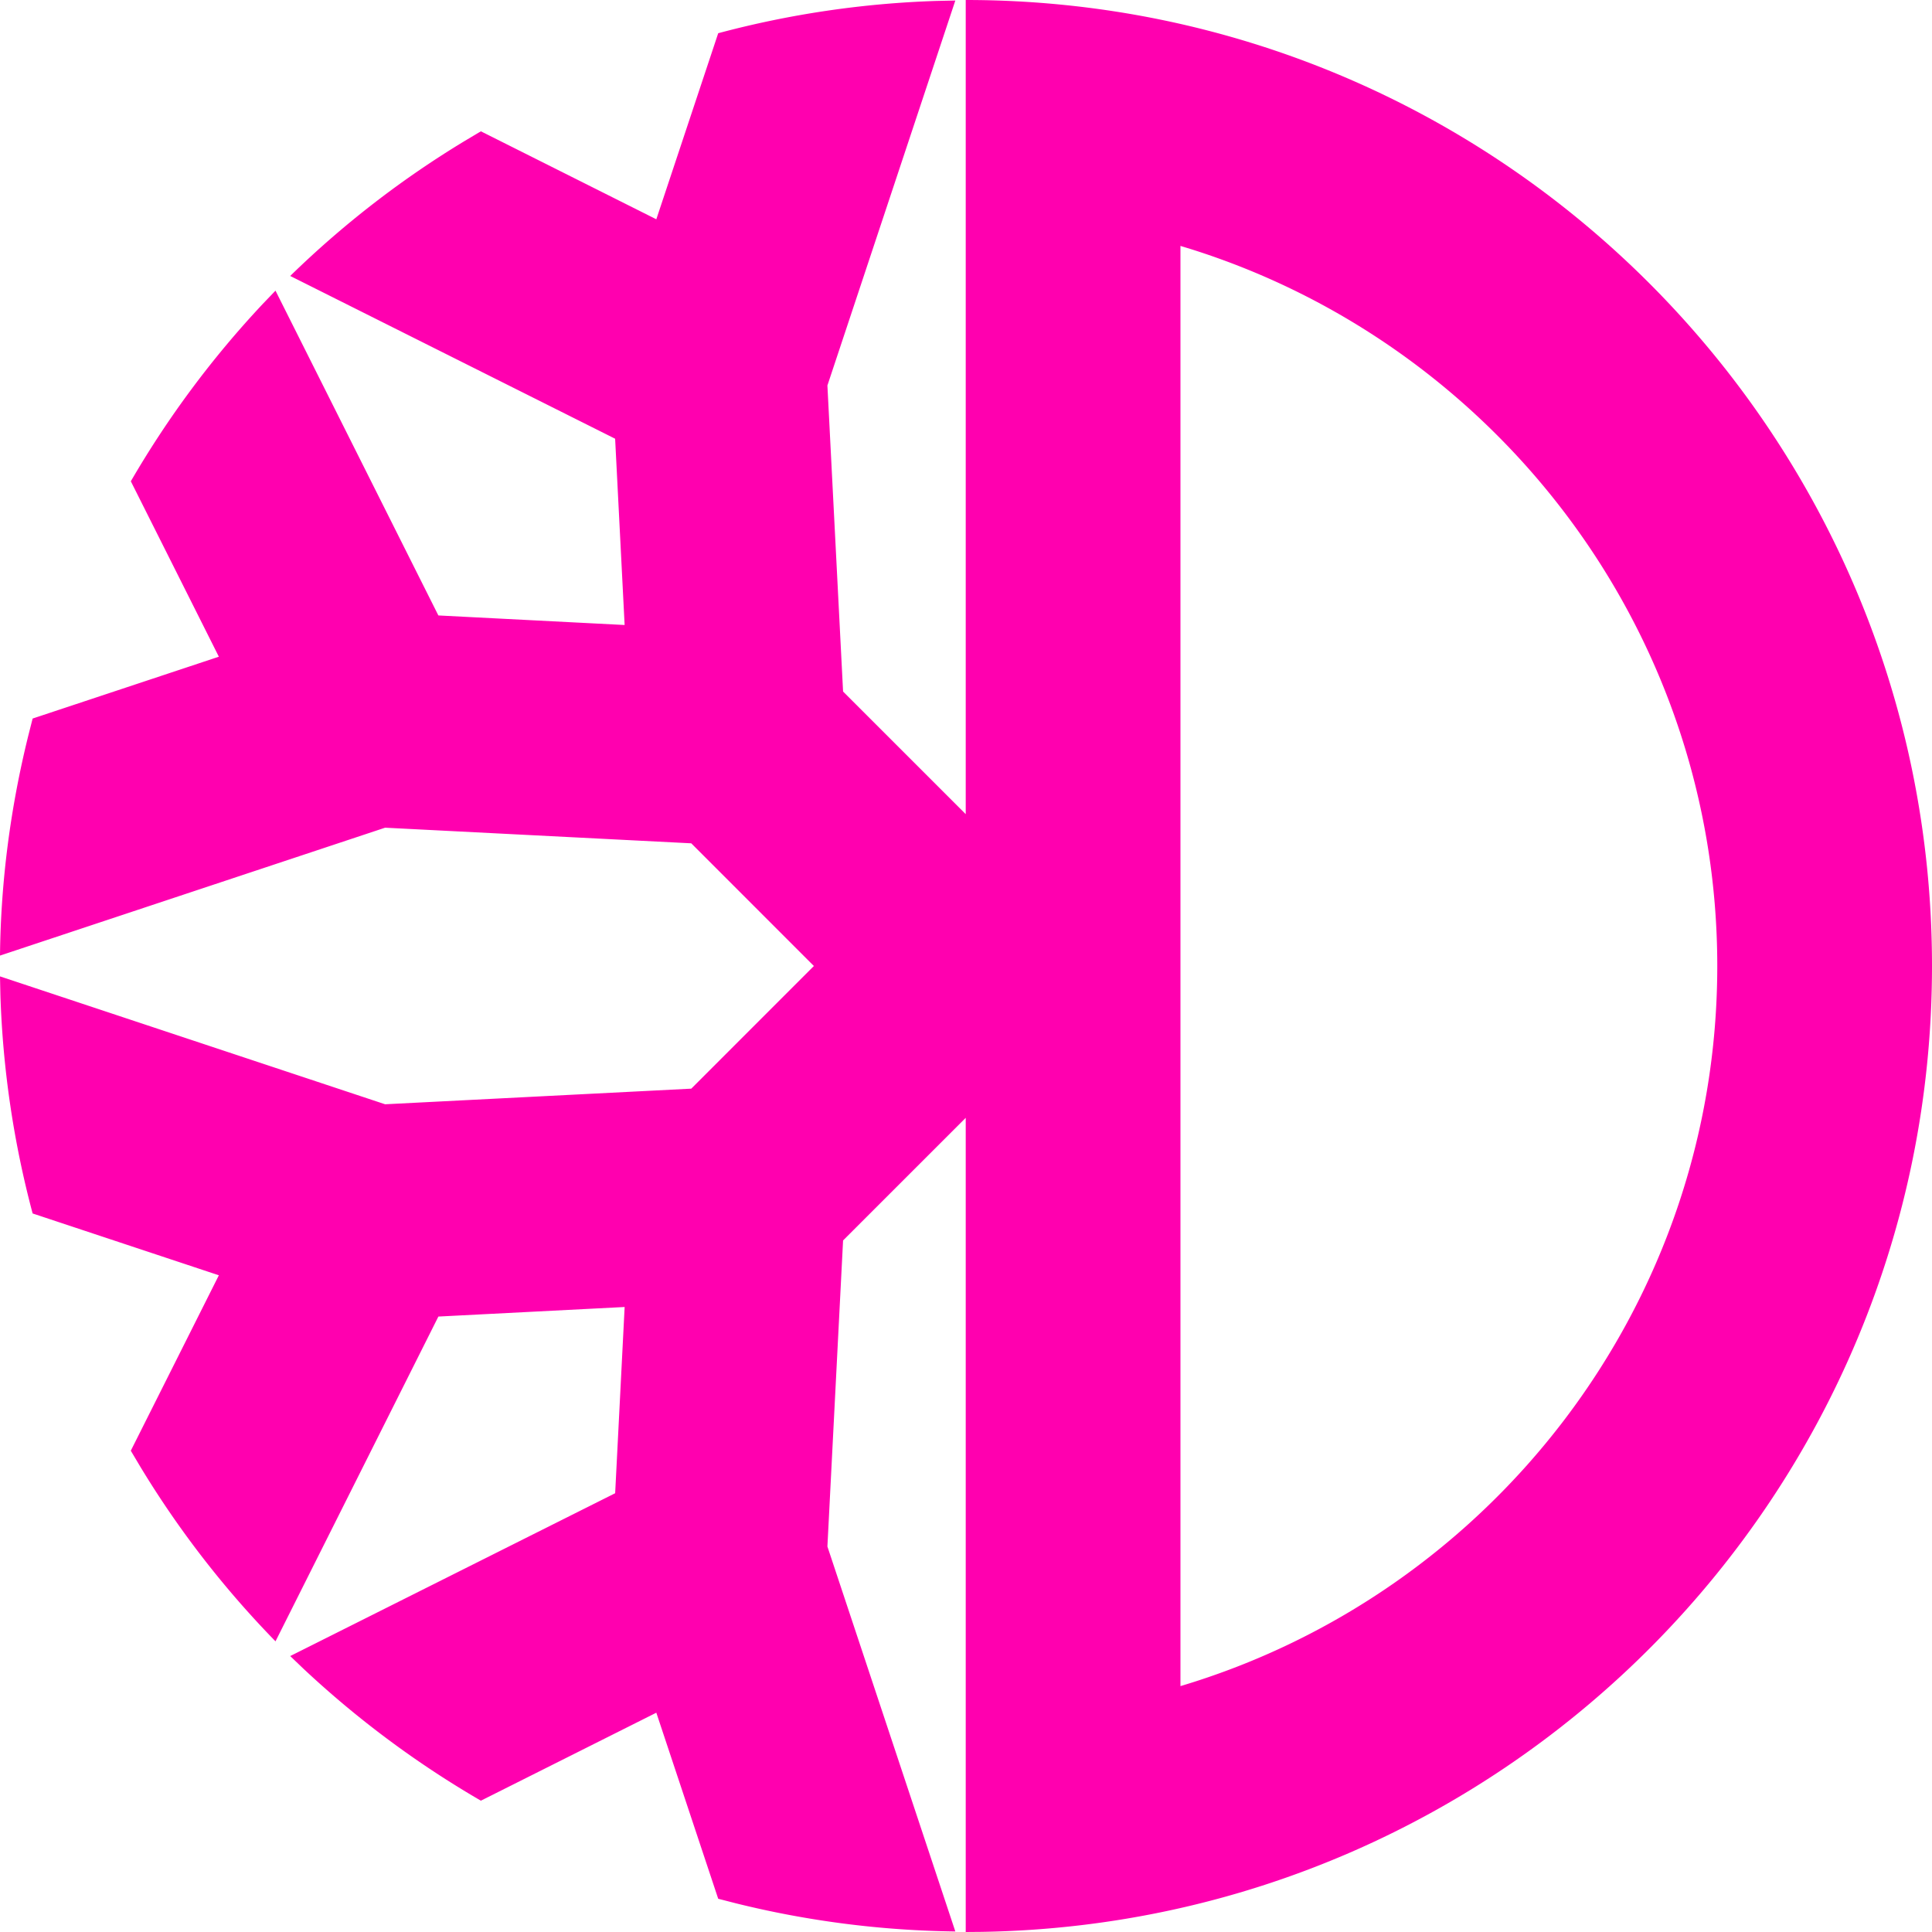 <svg xmlns="http://www.w3.org/2000/svg" width="128" height="128" xmlns:v="https://vecta.io/nano"><path d="M63.982 0C99.339 0 128 28.654 128 64c0 34.992-28.092 63.426-62.96 63.991l-1.058.009V74.059l-8.126 8.124-1.038 20.277 8.475 25.504a63.595 63.595 0 0 1-14.546-1.867l-1.164-.299-4.1-12.327L31.86 119.3a64.743 64.743 0 0 1-11.751-8.738l-.882-.844L40.756 98.93l.628-12.338-12.34.633-10.791 21.518A64.025 64.025 0 0 1 9.294 97.17l-.628-1.056L14.5 84.491 2.162 80.395A64.089 64.089 0 0 1 .027 65.941L0 64.688l25.515 8.473 20.284-1.035L53.922 64l-8.124-8.128-20.284-1.035L0 63.31c.053-5.013.716-9.872 1.867-14.542l.295-1.163L14.5 43.509 8.668 31.886a64.427 64.427 0 0 1 8.74-11.749l.844-.88 10.791 21.518 12.34.633-.629-12.341-21.527-10.784a63.957 63.957 0 0 1 11.579-8.955L31.86 8.7l11.623 5.828 4.1-12.327A63.957 63.957 0 0 1 62.041.062l1.252-.027-8.475 25.504 1.038 20.277 8.126 8.124zm14.226 16.292v95.417c20.548-6.133 35.566-25.202 35.566-47.708 0-22.258-14.692-41.152-34.891-47.502z" fill="#ff00af" fill-rule="evenodd"/></svg>